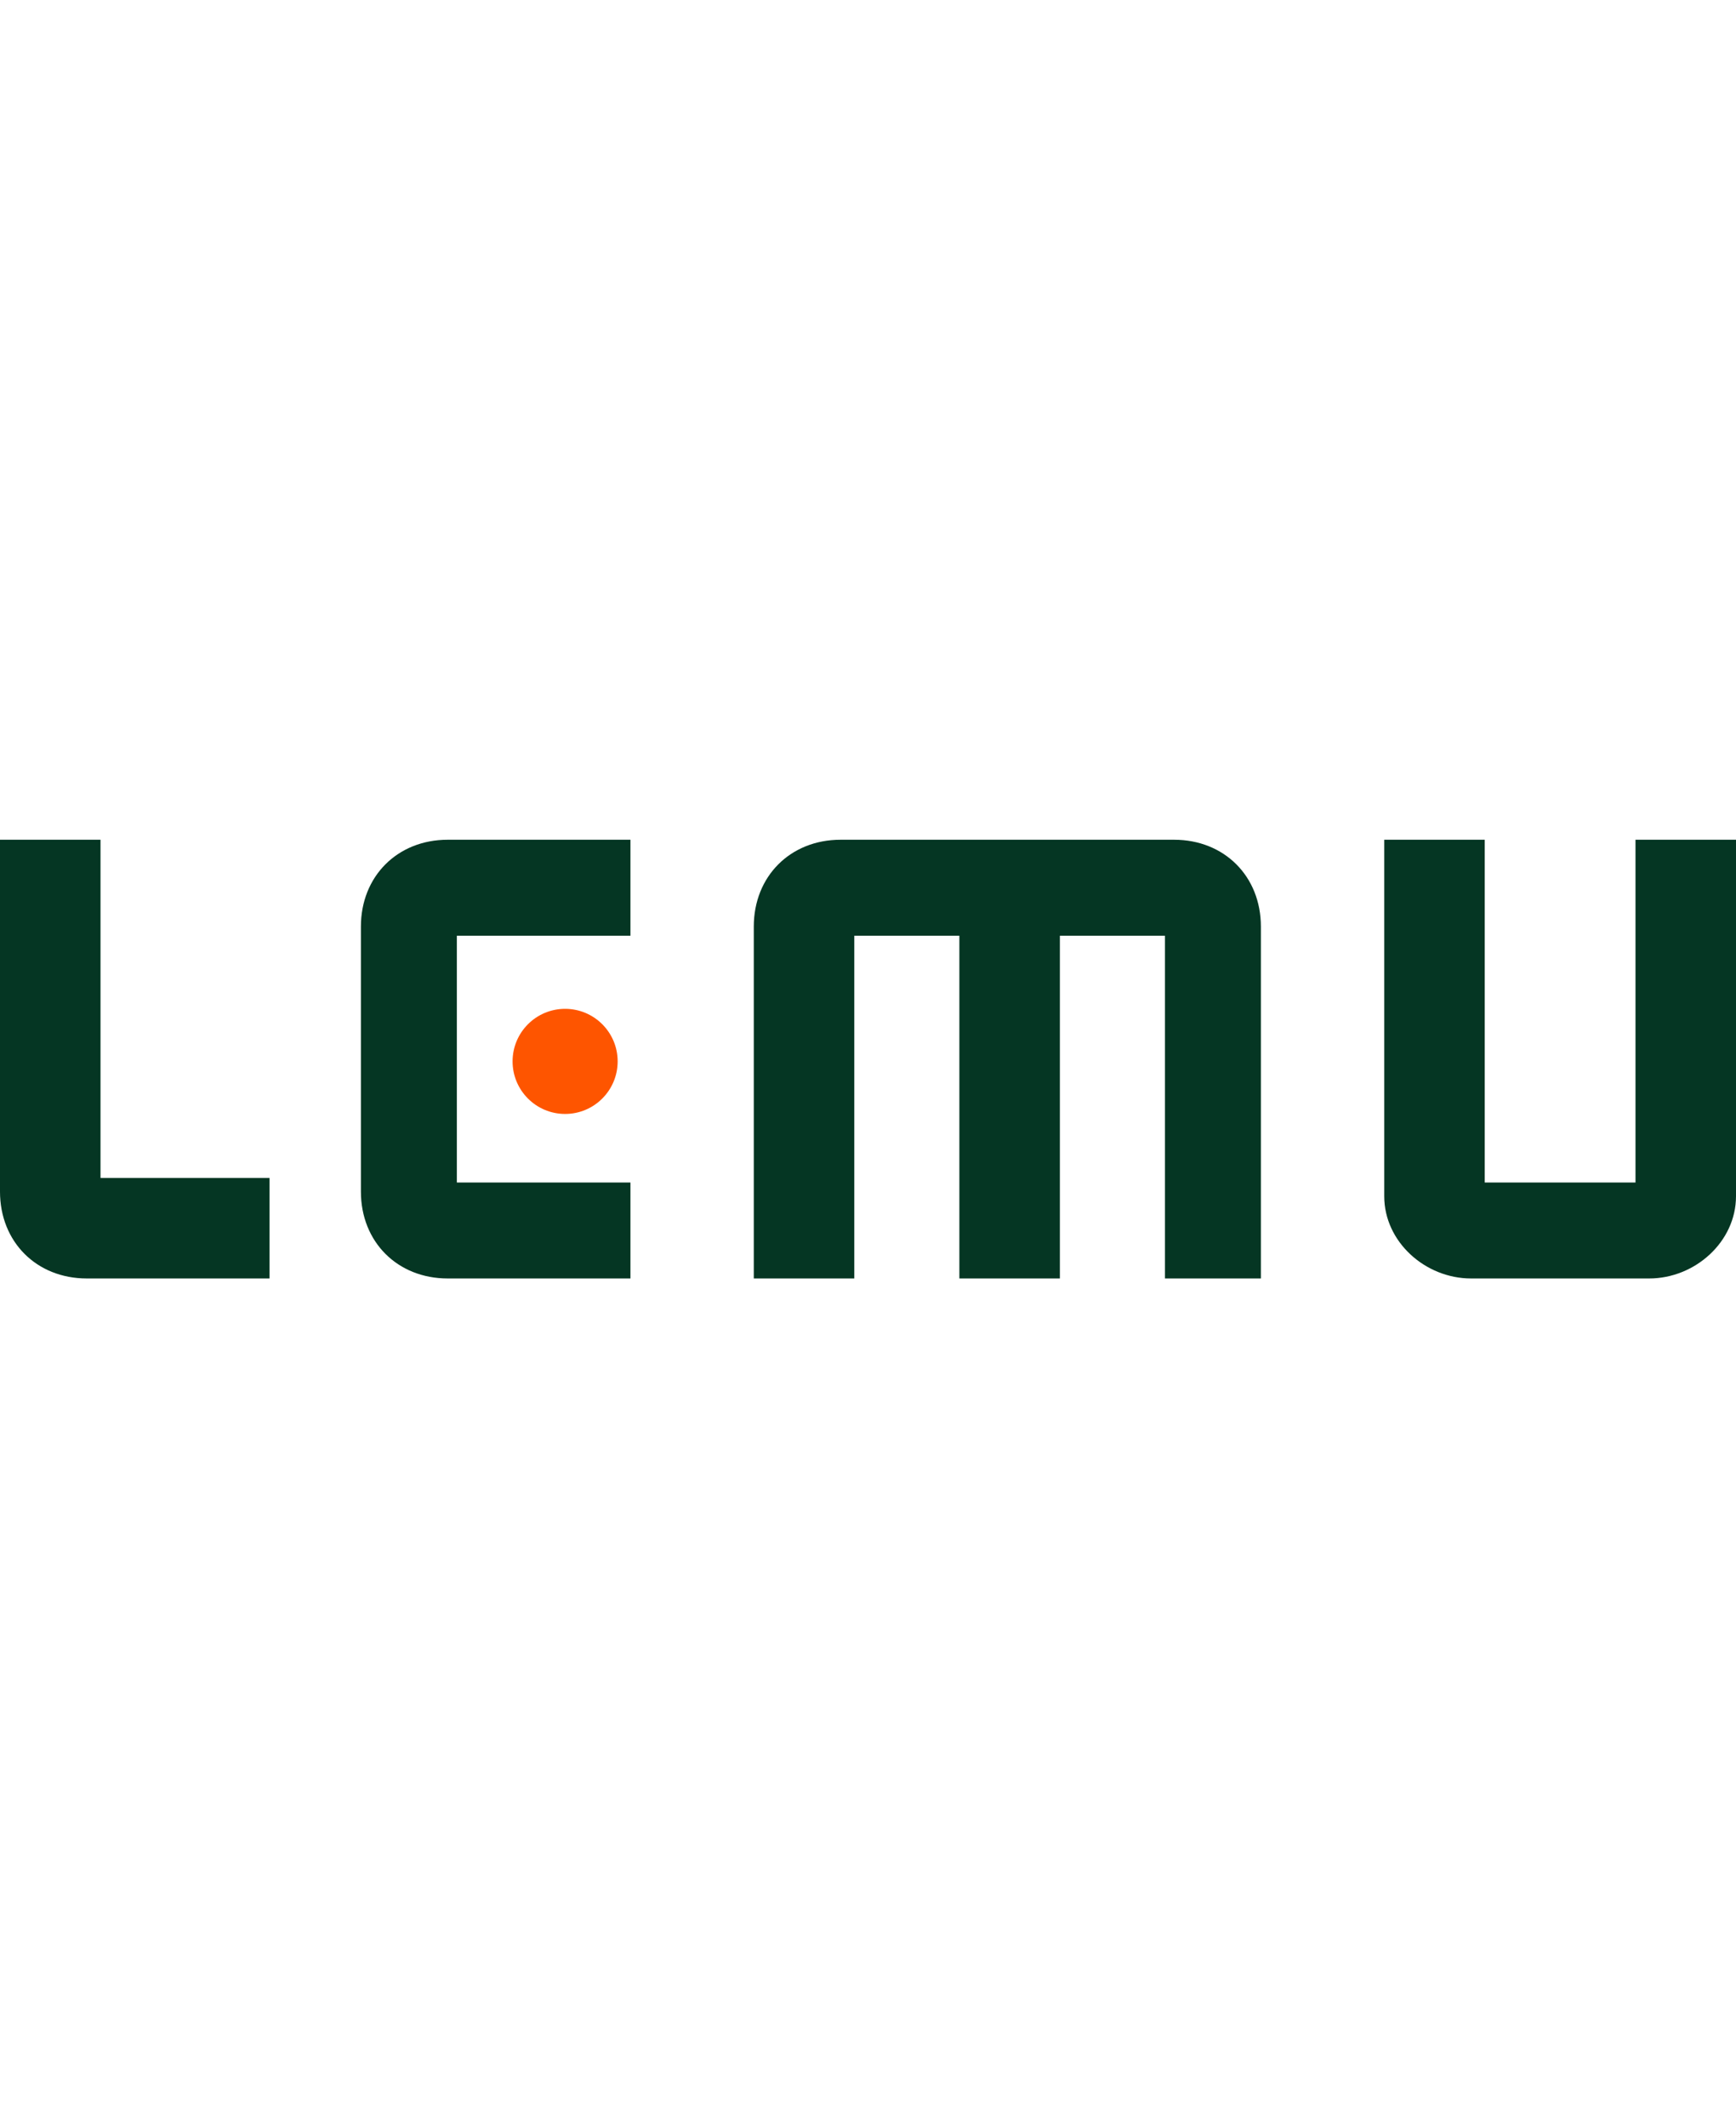 <svg xmlns="http://www.w3.org/2000/svg" viewBox="0 0 380 98" width="80" base="#053623" accent="#FE5500"><path d="M0 0h22v74h37v22H19C8 96 0 88 0 77V0Zm276 96h-21V21h-23v75h-22V21h-23v75h-22V19c0-11 8-19 19-19h73c11 0 19 8 19 19v77Zm27-18V0h22v75h33V0h22v78c0 10-9 18-19 18h-39c-10 0-19-8-19-18ZM98 0h40v21h-38v54h38v21H98c-11 0-19-8-19-19V19C79 8 87 0 98 0Z" fill="#053623"></path><circle cx="123.7" cy="48.5" r="11.5" fill="#FE5500"></circle></svg>